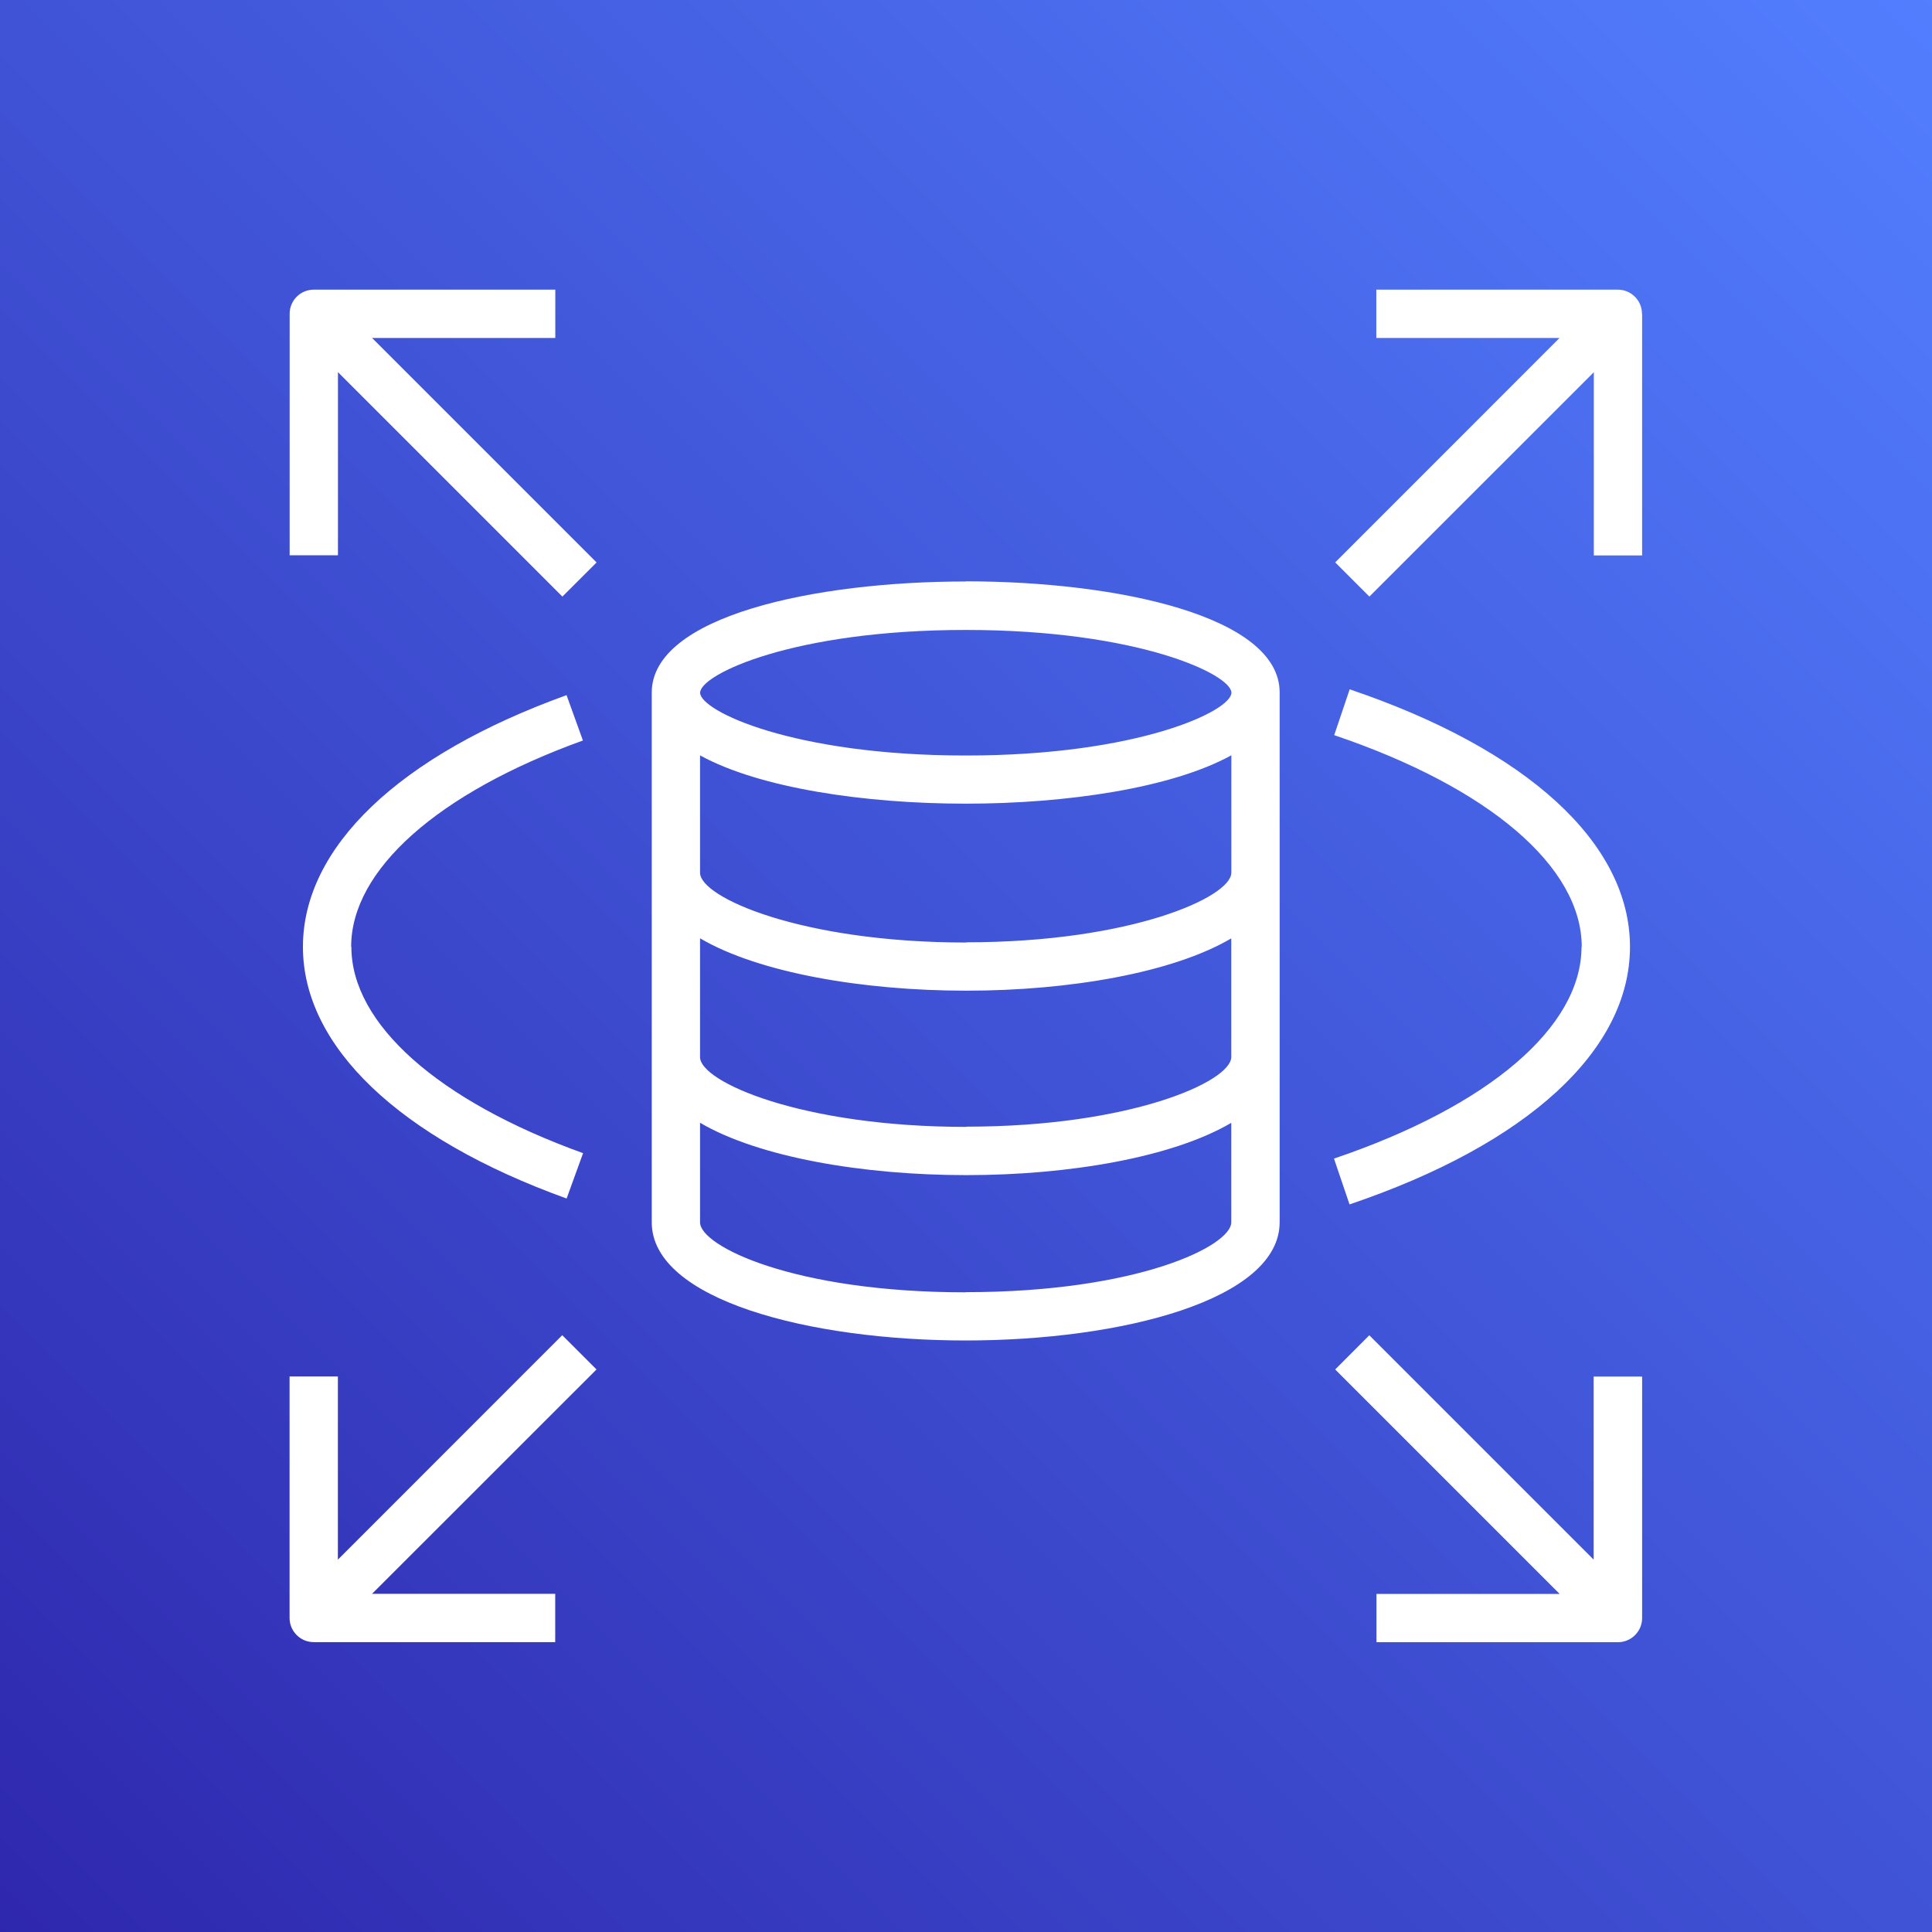 <svg viewBox="0 0 256 256" xmlns="http://www.w3.org/2000/svg"><rect x="0" y="0" width="256" height="256" fill="#333333" stroke="none"/><defs><linearGradient id="a" x1="0%" x2="100%" y1="100%" y2="0%"><stop offset="0%" stop-color="#2E27AD"/><stop offset="100%" stop-color="#527FFF"/></linearGradient></defs><path fill="url(#a)" d="M0 0h256v256H0Z"/><path fill="#FFF" d="M49.32 44.8l29.73 29.73 -4.53 4.52 -29.74-29.74v24.27h-6.4v-32c0-1.77 1.43-3.2 3.2-3.2h32v6.4H49.3Zm168.27-3.2v32h-6.4V49.32l-29.74 29.73 -4.53-4.53 29.73-29.74h-24.28v-6.4h32c1.76 0 3.2 1.43 3.2 3.2v0Zm-6.4 140.8h6.4v32c0 1.76-1.44 3.2-3.2 3.2h-32v-6.4h24.27l-29.74-29.74 4.52-4.53 29.73 29.73v-24.28Zm-1.6-56.92c0-10.63-12.27-21.12-32.8-28.07l2.05-6.07c23.6 7.99 37.14 20.42 37.14 34.12 0 13.7-13.55 26.14-37.16 34.13l-2.06-6.07c20.54-6.96 32.8-17.44 32.8-28.07v0Zm-163.03 0c-.001 10.17 11.47 20.39 30.7 27.32l-2.18 6.01c-22.21-8.01-34.94-20.17-34.94-33.35 0-13.19 12.73-25.34 34.93-33.35l2.17 6.01c-19.23 6.94-30.71 17.15-30.71 27.32v0Zm32.48 55.98L49.3 211.19h24.27v6.4h-32c-1.77 0-3.2-1.44-3.2-3.2v-32h6.4v24.27l29.73-29.74 4.52 4.52Zm48.93-81.35c-22.87 0-35.2-5.91-35.2-8.32 0-2.42 12.33-8.32 35.2-8.32 22.86 0 35.2 5.9 35.2 8.32 0 2.41-12.34 8.32-35.2 8.32v0Zm.09 24.78c-21.9 0-35.3-5.99-35.3-9.24v-15.56c7.88 4.34 21.86 6.4 35.2 6.4 13.33 0 27.31-2.06 35.2-6.41v15.55c0 3.25-13.33 9.23-35.11 9.23v0Zm0 24.43c-21.9 0-35.3-5.99-35.3-9.24v-15.75c7.77 4.57 21.57 6.94 35.29 6.94 13.64 0 27.35-2.37 35.1-6.93v15.72c0 3.25-13.33 9.23-35.11 9.23v0Zm-.1 21.92c-22.78 0-35.2-6.13-35.2-9.27v-13.2c7.77 4.57 21.57 6.94 35.29 6.94 13.64 0 27.35-2.37 35.1-6.93v13.18c0 3.14-12.43 9.26-35.2 9.26v0Zm0-94.19c-20.04 0-41.6 4.6-41.6 14.72v70.19c0 10.28 20.92 15.66 41.6 15.66 20.67 0 41.6-5.39 41.6-15.67v-70.2c0-10.12-21.57-14.72-41.6-14.72v0Z"/></svg>